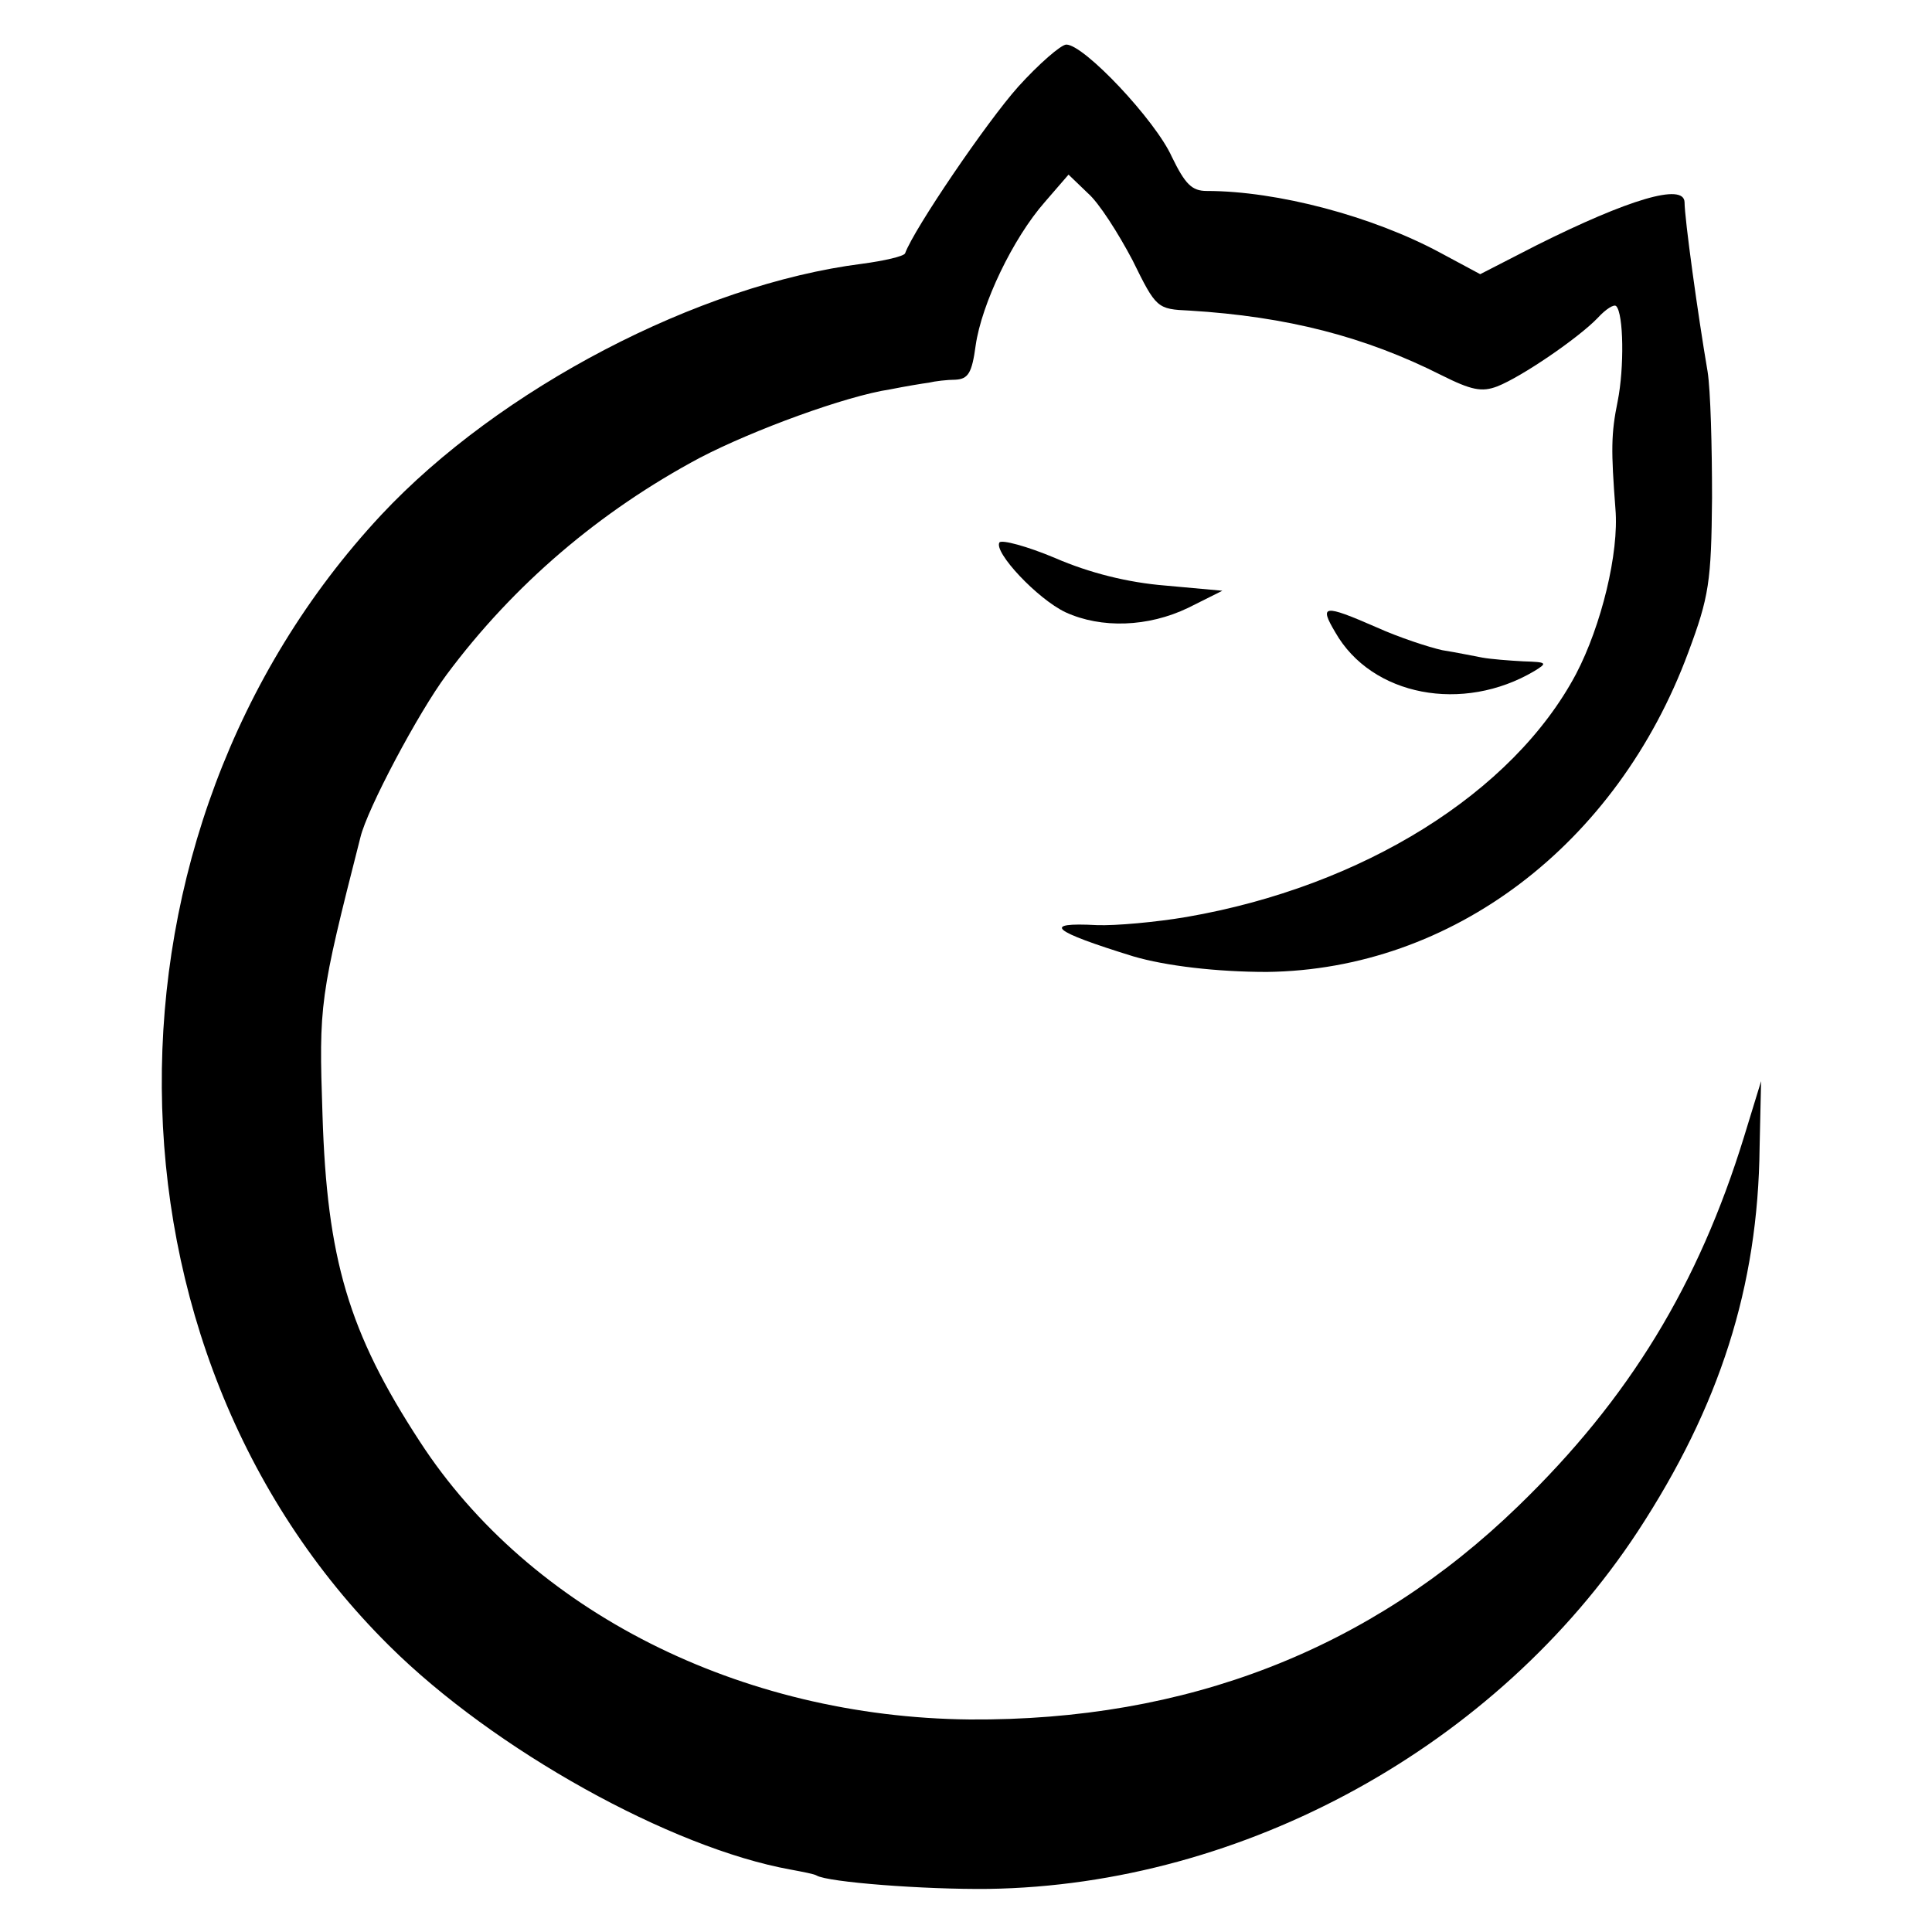 <?xml version="1.0" standalone="no"?>
<!DOCTYPE svg PUBLIC "-//W3C//DTD SVG 20010904//EN"
 "http://www.w3.org/TR/2001/REC-SVG-20010904/DTD/svg10.dtd">
<svg version="1.0" xmlns="http://www.w3.org/2000/svg"
 width="260pt" height="260pt" viewBox="0 0 260 260"
 preserveAspectRatio="xMidYMid meet">
<g transform="translate(0,260) scale(0.1,-0.1)"
fill="#000000" stroke="none">
<path d="M1370 2483 c-42 -47 -140 -191 -152 -224 -2 -4 -28 -10 -58 -14 -220
-28 -488 -168 -647 -338 -398 -427 -393 -1122 11 -1522 141 -140 379 -272 540
-301 16 -3 32 -6 35 -8 15 -9 145 -19 231 -18 344 5 684 192 874 481 110 168
162 329 164 517 l2 89 -23 -75 c-61 -198 -154 -352 -304 -497 -199 -193 -446
-289 -738 -287 -309 3 -592 146 -740 374 -96 147 -125 246 -131 440 -5 149 -4
157 51 373 9 38 78 168 116 219 90 121 206 220 341 292 71 37 196 83 256 92
20 4 44 8 52 9 8 2 25 4 36 4 17 1 22 9 27 46 8 56 50 144 93 193 l32 37 26
-25 c15 -13 41 -54 60 -90 32 -65 33 -66 77 -68 131 -8 236 -35 339 -87 40
-20 54 -23 75 -15 33 13 109 65 135 92 11 12 22 19 25 16 10 -10 11 -83 2
-128 -9 -44 -9 -66 -3 -145 5 -59 -19 -157 -53 -222 -85 -160 -287 -286 -524
-327 -41 -7 -96 -12 -121 -11 -75 4 -61 -8 49 -42 44 -13 113 -21 180 -21 249
3 471 171 567 430 28 75 31 95 32 208 0 69 -2 145 -6 170 -13 76 -31 206 -31
228 -1 26 -75 4 -199 -58 l-76 -39 -54 29 c-91 49 -219 83 -314 83 -20 0 -29
9 -47 46 -22 49 -118 151 -142 151 -7 0 -37 -26 -65 -57z"/>
<path d="M1345 1870 c-8 -13 51 -76 89 -94 48 -22 111 -20 165 6 l46 23 -77 7
c-50 4 -102 17 -148 37 -38 16 -72 25 -75 21z"/>
<path d="M1797 1749 c49 -86 172 -109 268 -52 18 11 17 12 -15 13 -19 1 -44 3
-55 5 -11 2 -35 7 -54 10 -18 4 -58 17 -89 31 -71 31 -77 30 -55 -7z"/>
</g>
</svg>
